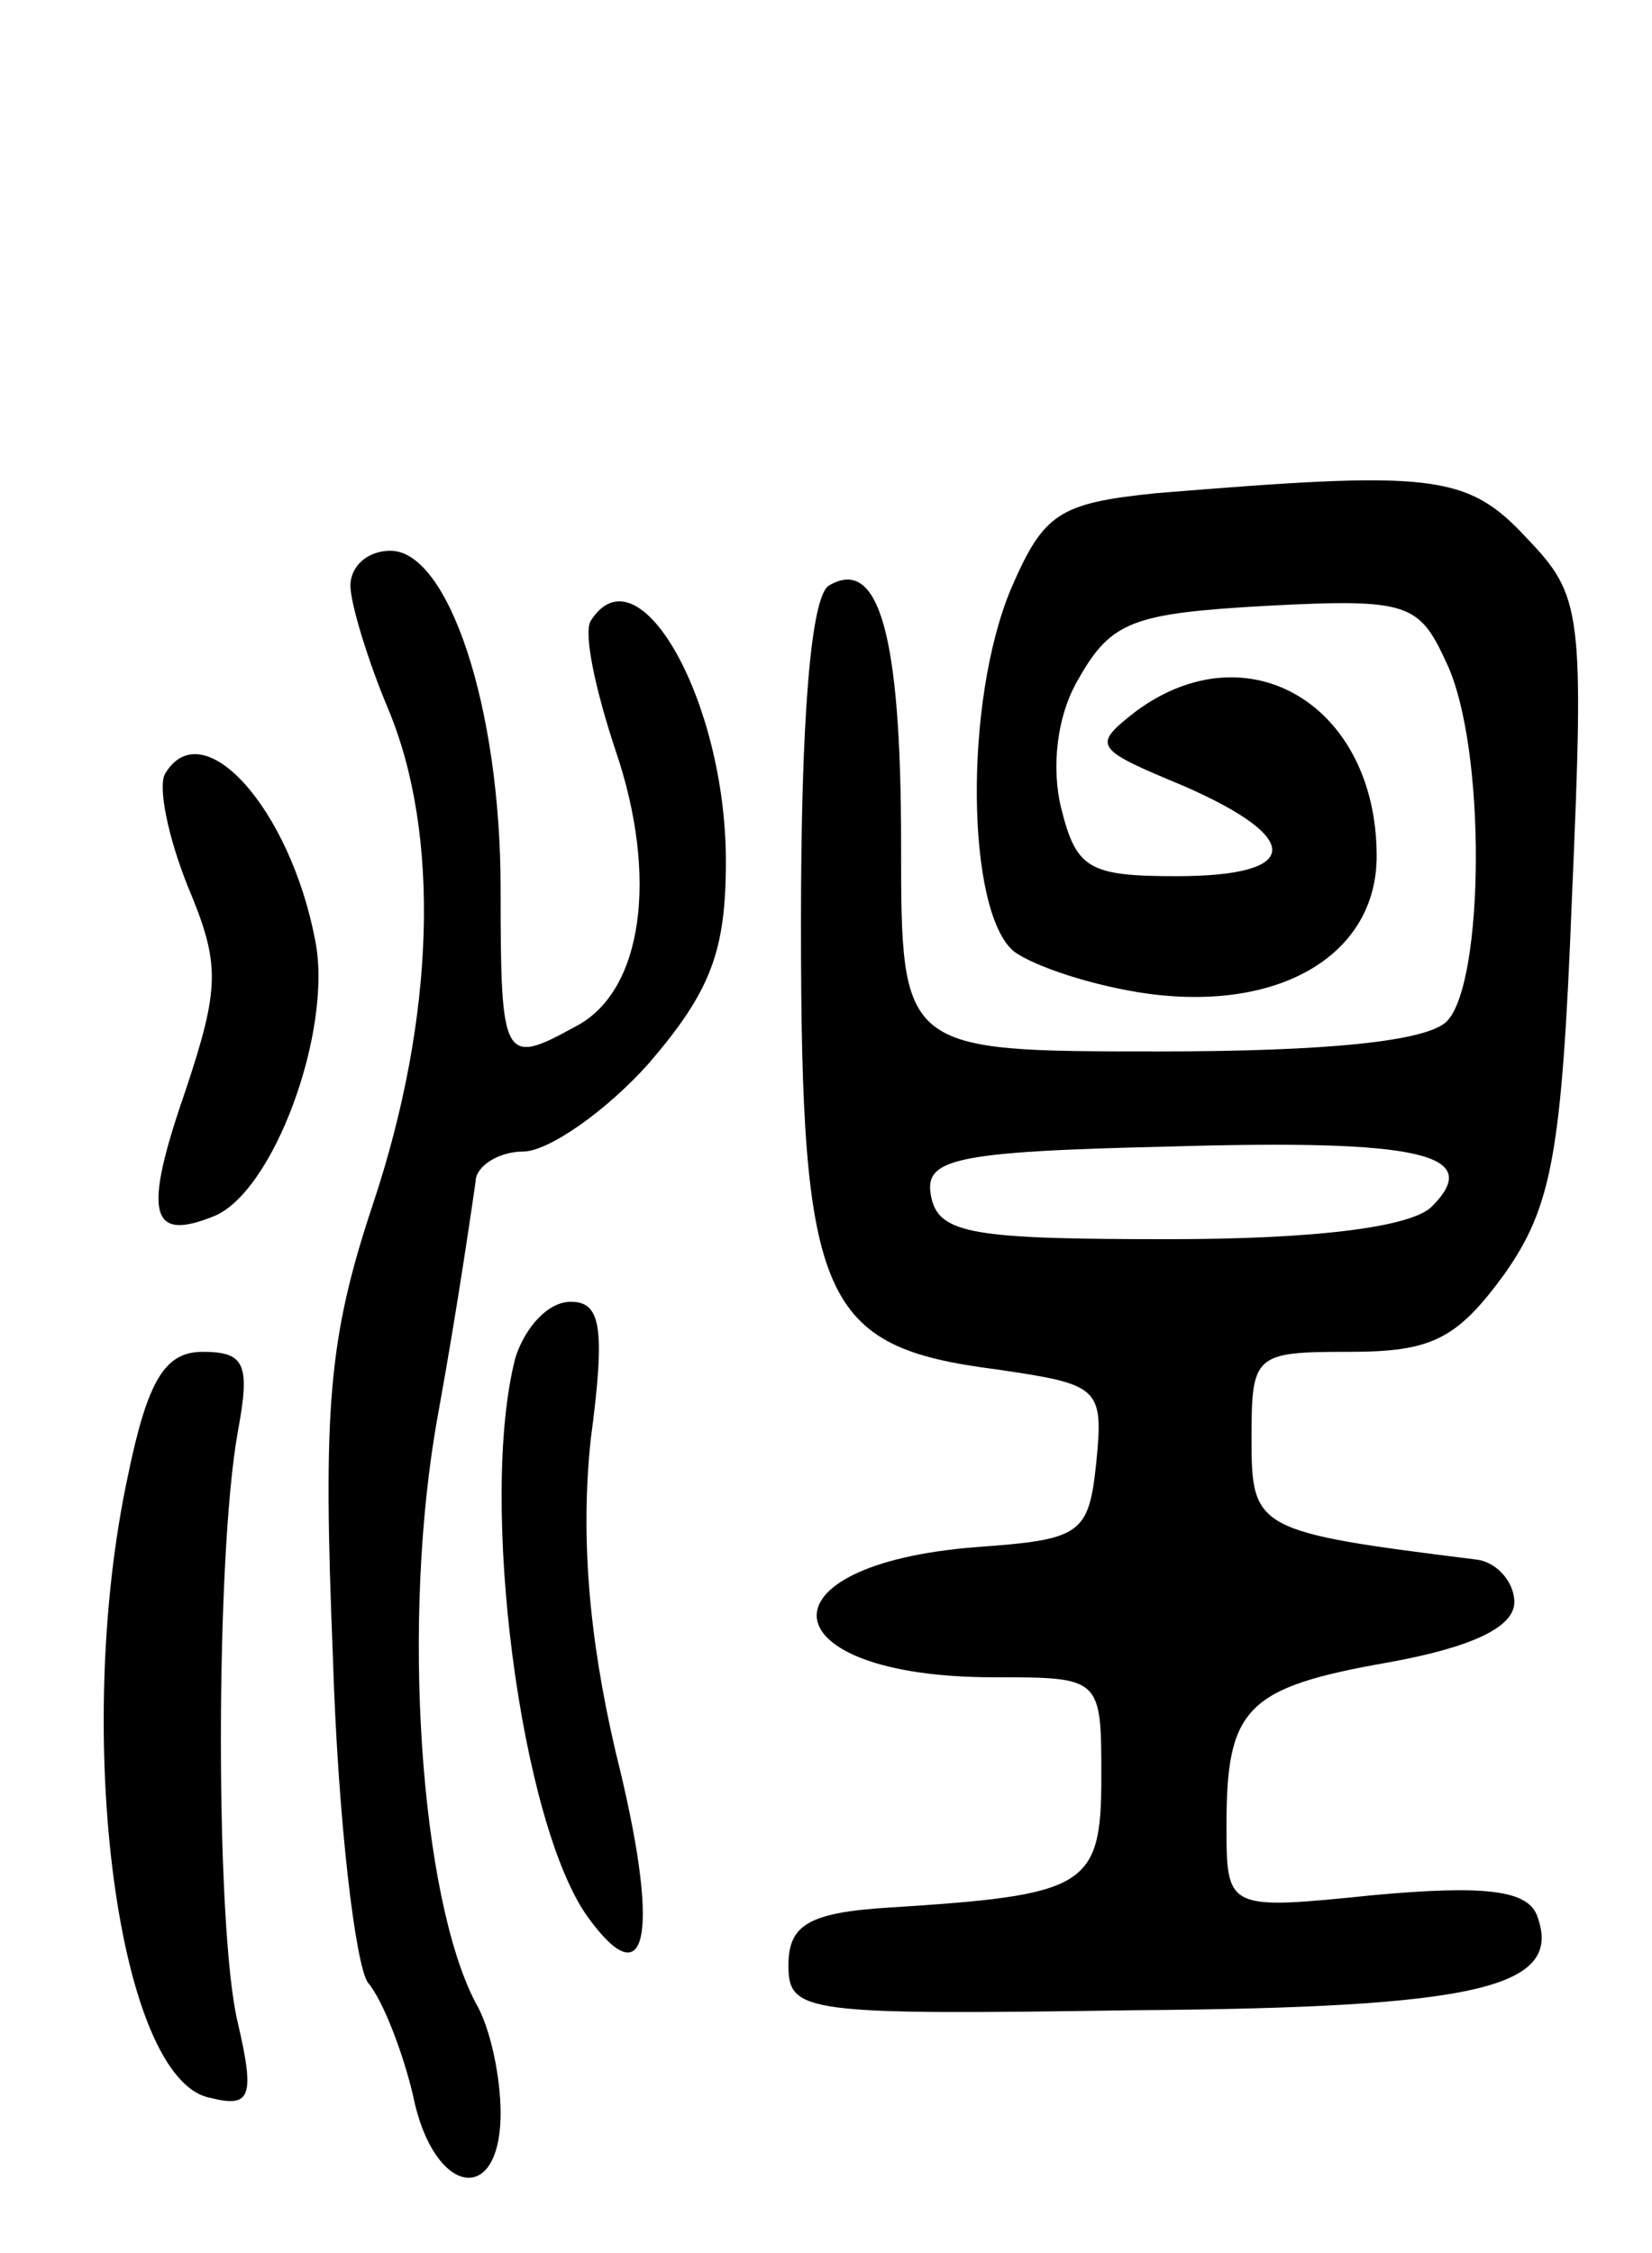 <svg version="1.0" xmlns="http://www.w3.org/2000/svg"
 width="66pt" height="90pt" viewBox="0 0 66 90"
 preserveAspectRatio="xMidYMid meet">
<g transform="translate(0,90) scale(0.1,-0.1)"
fill="#000000" stroke="none">
<path d="M462 703 c-39 -4 -45 -8 -58 -38 -19 -45 -18 -129 1 -145 8 -6 32
-14 54 -17 53 -7 91 16 91 55 0 60 -51 91 -96 58 -18 -14 -17 -15 19 -30 48
-21 47 -36 -3 -36 -35 0 -40 3 -46 27 -4 16 -2 37 7 52 13 23 22 26 75 29 57
3 61 1 72 -23 16 -34 15 -128 0 -143 -8 -8 -48 -12 -115 -12 -103 0 -103 0
-103 83 0 84 -9 115 -29 103 -7 -5 -11 -52 -11 -135 0 -151 8 -169 78 -178 41
-6 43 -7 40 -37 -3 -29 -6 -31 -48 -34 -89 -7 -83 -52 7 -52 43 0 43 0 43 -40
0 -44 -6 -47 -85 -52 -32 -2 -40 -7 -40 -23 0 -19 6 -20 138 -18 138 1 172 9
161 38 -4 10 -21 12 -65 8 -59 -6 -59 -6 -59 28 0 47 8 55 65 65 33 6 50 14
50 24 0 8 -7 16 -15 17 -88 11 -90 12 -90 48 0 34 1 35 39 35 33 0 43 5 62 31
19 27 23 48 27 150 5 115 4 121 -18 144 -24 26 -38 27 -148 18z m110 -285 c-8
-8 -45 -13 -105 -13 -78 0 -92 2 -95 17 -3 15 8 18 95 20 101 3 126 -3 105
-24z"/>
<path d="M140 666 c0 -7 7 -30 15 -49 21 -50 19 -123 -6 -198 -18 -54 -20 -82
-16 -181 2 -65 9 -123 14 -130 6 -7 14 -28 18 -45 8 -40 35 -45 35 -7 0 14 -4
34 -10 44 -22 42 -30 153 -15 235 8 44 14 86 15 93 0 6 9 12 19 12 10 0 33 16
50 35 25 29 31 45 31 81 0 64 -35 126 -54 96 -3 -5 2 -28 10 -52 17 -50 11
-96 -16 -110 -29 -16 -30 -14 -30 55 0 73 -21 135 -44 135 -9 0 -16 -6 -16
-14z"/>
<path d="M66 591 c-3 -5 1 -25 9 -45 13 -31 13 -40 -1 -82 -17 -49 -14 -60 11
-50 24 9 48 74 41 110 -10 53 -45 92 -60 67z"/>
<path d="M206 358 c-15 -57 2 -187 29 -224 24 -33 29 -6 11 66 -11 47 -14 87
-10 125 6 45 4 55 -8 55 -9 0 -18 -10 -22 -22z"/>
<path d="M51 310 c-22 -103 -4 -241 33 -248 16 -4 18 0 11 30 -9 37 -9 186 0
236 5 27 3 32 -14 32 -15 0 -22 -11 -30 -50z"/>
</g>
</svg>
